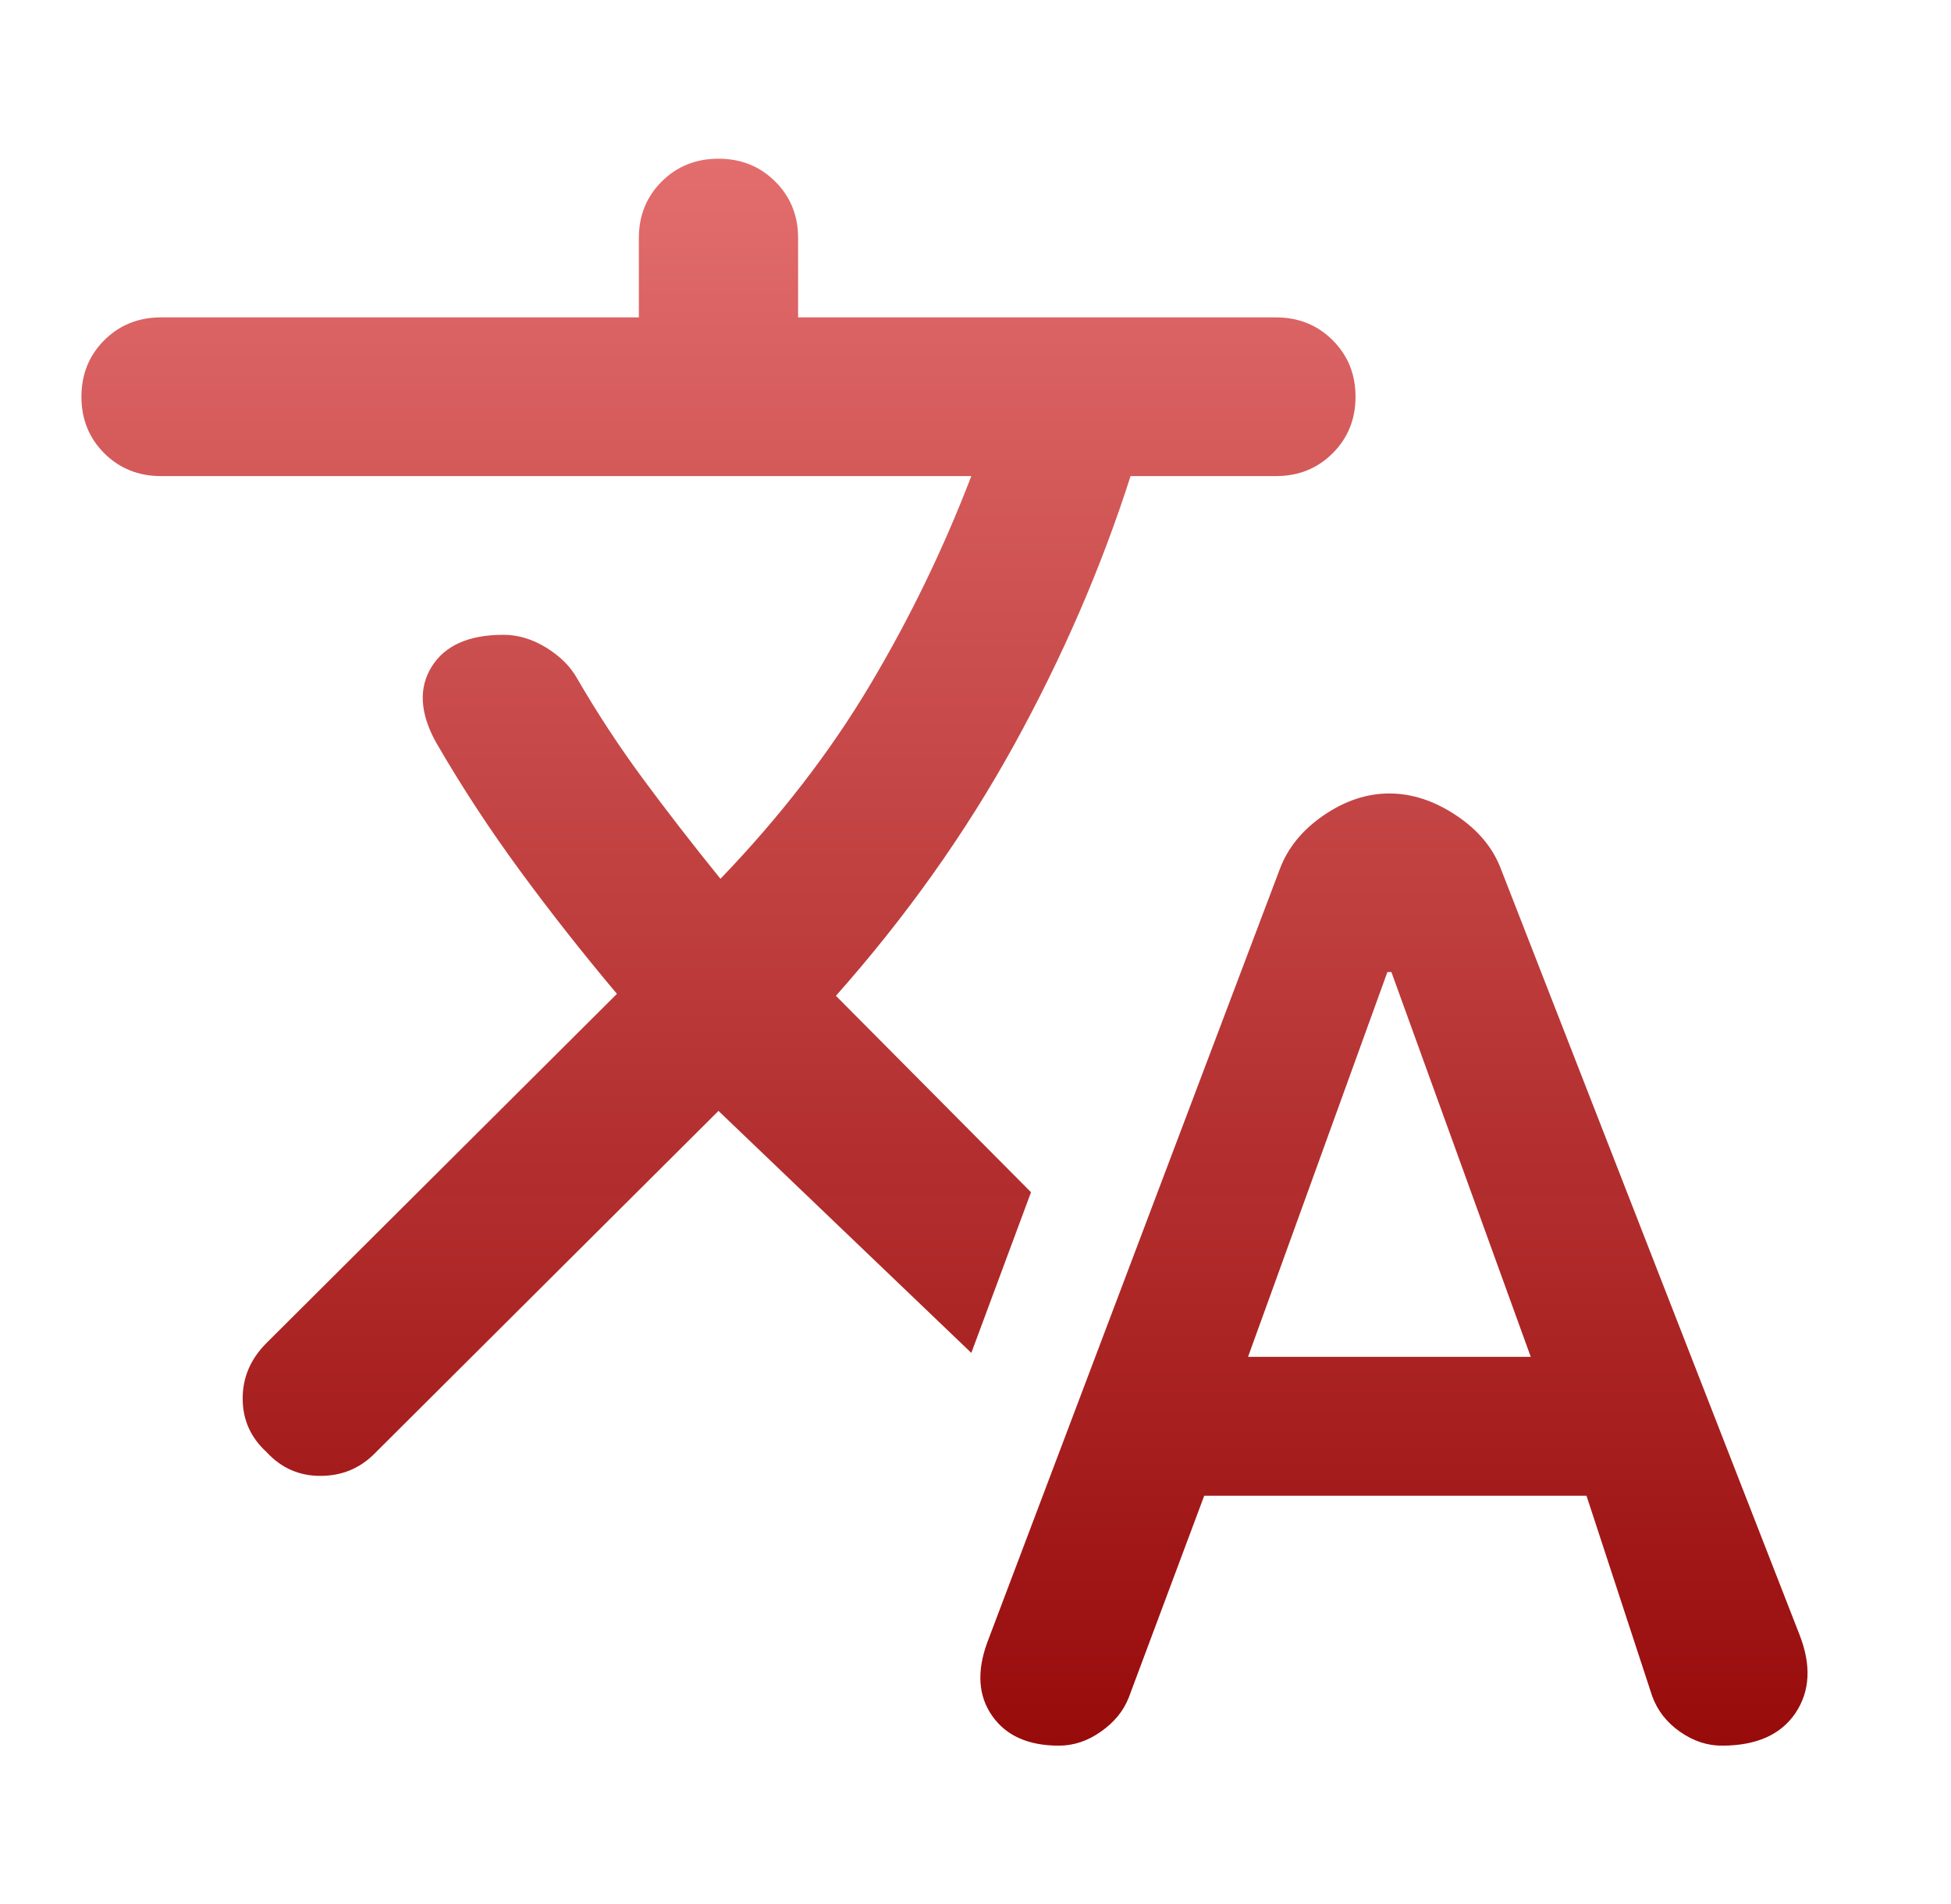 <svg width="42" height="41" viewBox="0 0 42 41" fill="none" xmlns="http://www.w3.org/2000/svg">
<path d="M22.795 37.583C22.138 37.583 21.66 37.37 21.36 36.943C21.06 36.516 21.024 35.989 21.253 35.362L27.553 18.706C27.724 18.251 28.038 17.866 28.495 17.553C28.953 17.24 29.424 17.083 29.91 17.083C30.395 17.083 30.874 17.24 31.345 17.553C31.817 17.866 32.138 18.251 32.31 18.706L38.738 35.192C38.995 35.846 38.967 36.409 38.653 36.879C38.338 37.348 37.81 37.583 37.067 37.583C36.753 37.583 36.453 37.484 36.167 37.284C35.881 37.085 35.681 36.829 35.567 36.516L34.153 32.202H25.924L24.295 36.558C24.181 36.843 23.981 37.085 23.695 37.284C23.41 37.484 23.11 37.583 22.795 37.583ZM26.867 29.212H32.953L29.953 20.927H29.867L26.867 29.212ZM12.424 14.606C12.853 15.347 13.324 16.065 13.838 16.763C14.353 17.46 14.91 18.18 15.51 18.92C16.795 17.582 17.867 16.194 18.724 14.756C19.581 13.318 20.31 11.816 20.91 10.25H3.467C2.981 10.25 2.574 10.086 2.245 9.759C1.917 9.431 1.753 9.026 1.753 8.542C1.753 8.058 1.917 7.652 2.245 7.324C2.574 6.997 2.981 6.833 3.467 6.833H13.753V5.125C13.753 4.641 13.917 4.235 14.245 3.908C14.574 3.58 14.981 3.417 15.467 3.417C15.953 3.417 16.36 3.58 16.688 3.908C17.017 4.235 17.181 4.641 17.181 5.125V6.833H27.467C27.953 6.833 28.36 6.997 28.688 7.324C29.017 7.652 29.181 8.058 29.181 8.542C29.181 9.026 29.017 9.431 28.688 9.759C28.36 10.086 27.953 10.25 27.467 10.25H24.338C23.71 12.214 22.874 14.143 21.831 16.037C20.788 17.93 19.51 19.731 17.995 21.439L22.195 25.668L20.91 29.127L15.467 23.917L8.053 31.305C7.738 31.618 7.353 31.775 6.895 31.775C6.438 31.775 6.053 31.604 5.738 31.262C5.395 30.949 5.224 30.565 5.224 30.109C5.224 29.654 5.395 29.255 5.738 28.913L13.281 21.397C12.538 20.514 11.838 19.624 11.181 18.728C10.524 17.831 9.924 16.913 9.381 15.973C9.038 15.347 9.01 14.806 9.295 14.35C9.581 13.894 10.095 13.667 10.838 13.667C11.153 13.667 11.46 13.759 11.76 13.944C12.06 14.129 12.281 14.35 12.424 14.606Z" fill="url(#paint0_linear_11_75)"/>
<defs>
<linearGradient id="paint0_linear_11_75" x1="20.332" y1="3.417" x2="20.332" y2="37.583" gradientUnits="userSpaceOnUse">
<stop stop-color="#E36D6D"/>
<stop offset="1" stop-color="#970A0A" stop-opacity="0.997"/>
<stop offset="1" stop-color="#970A0A" stop-opacity="0"/>
</linearGradient>
</defs>
</svg>
